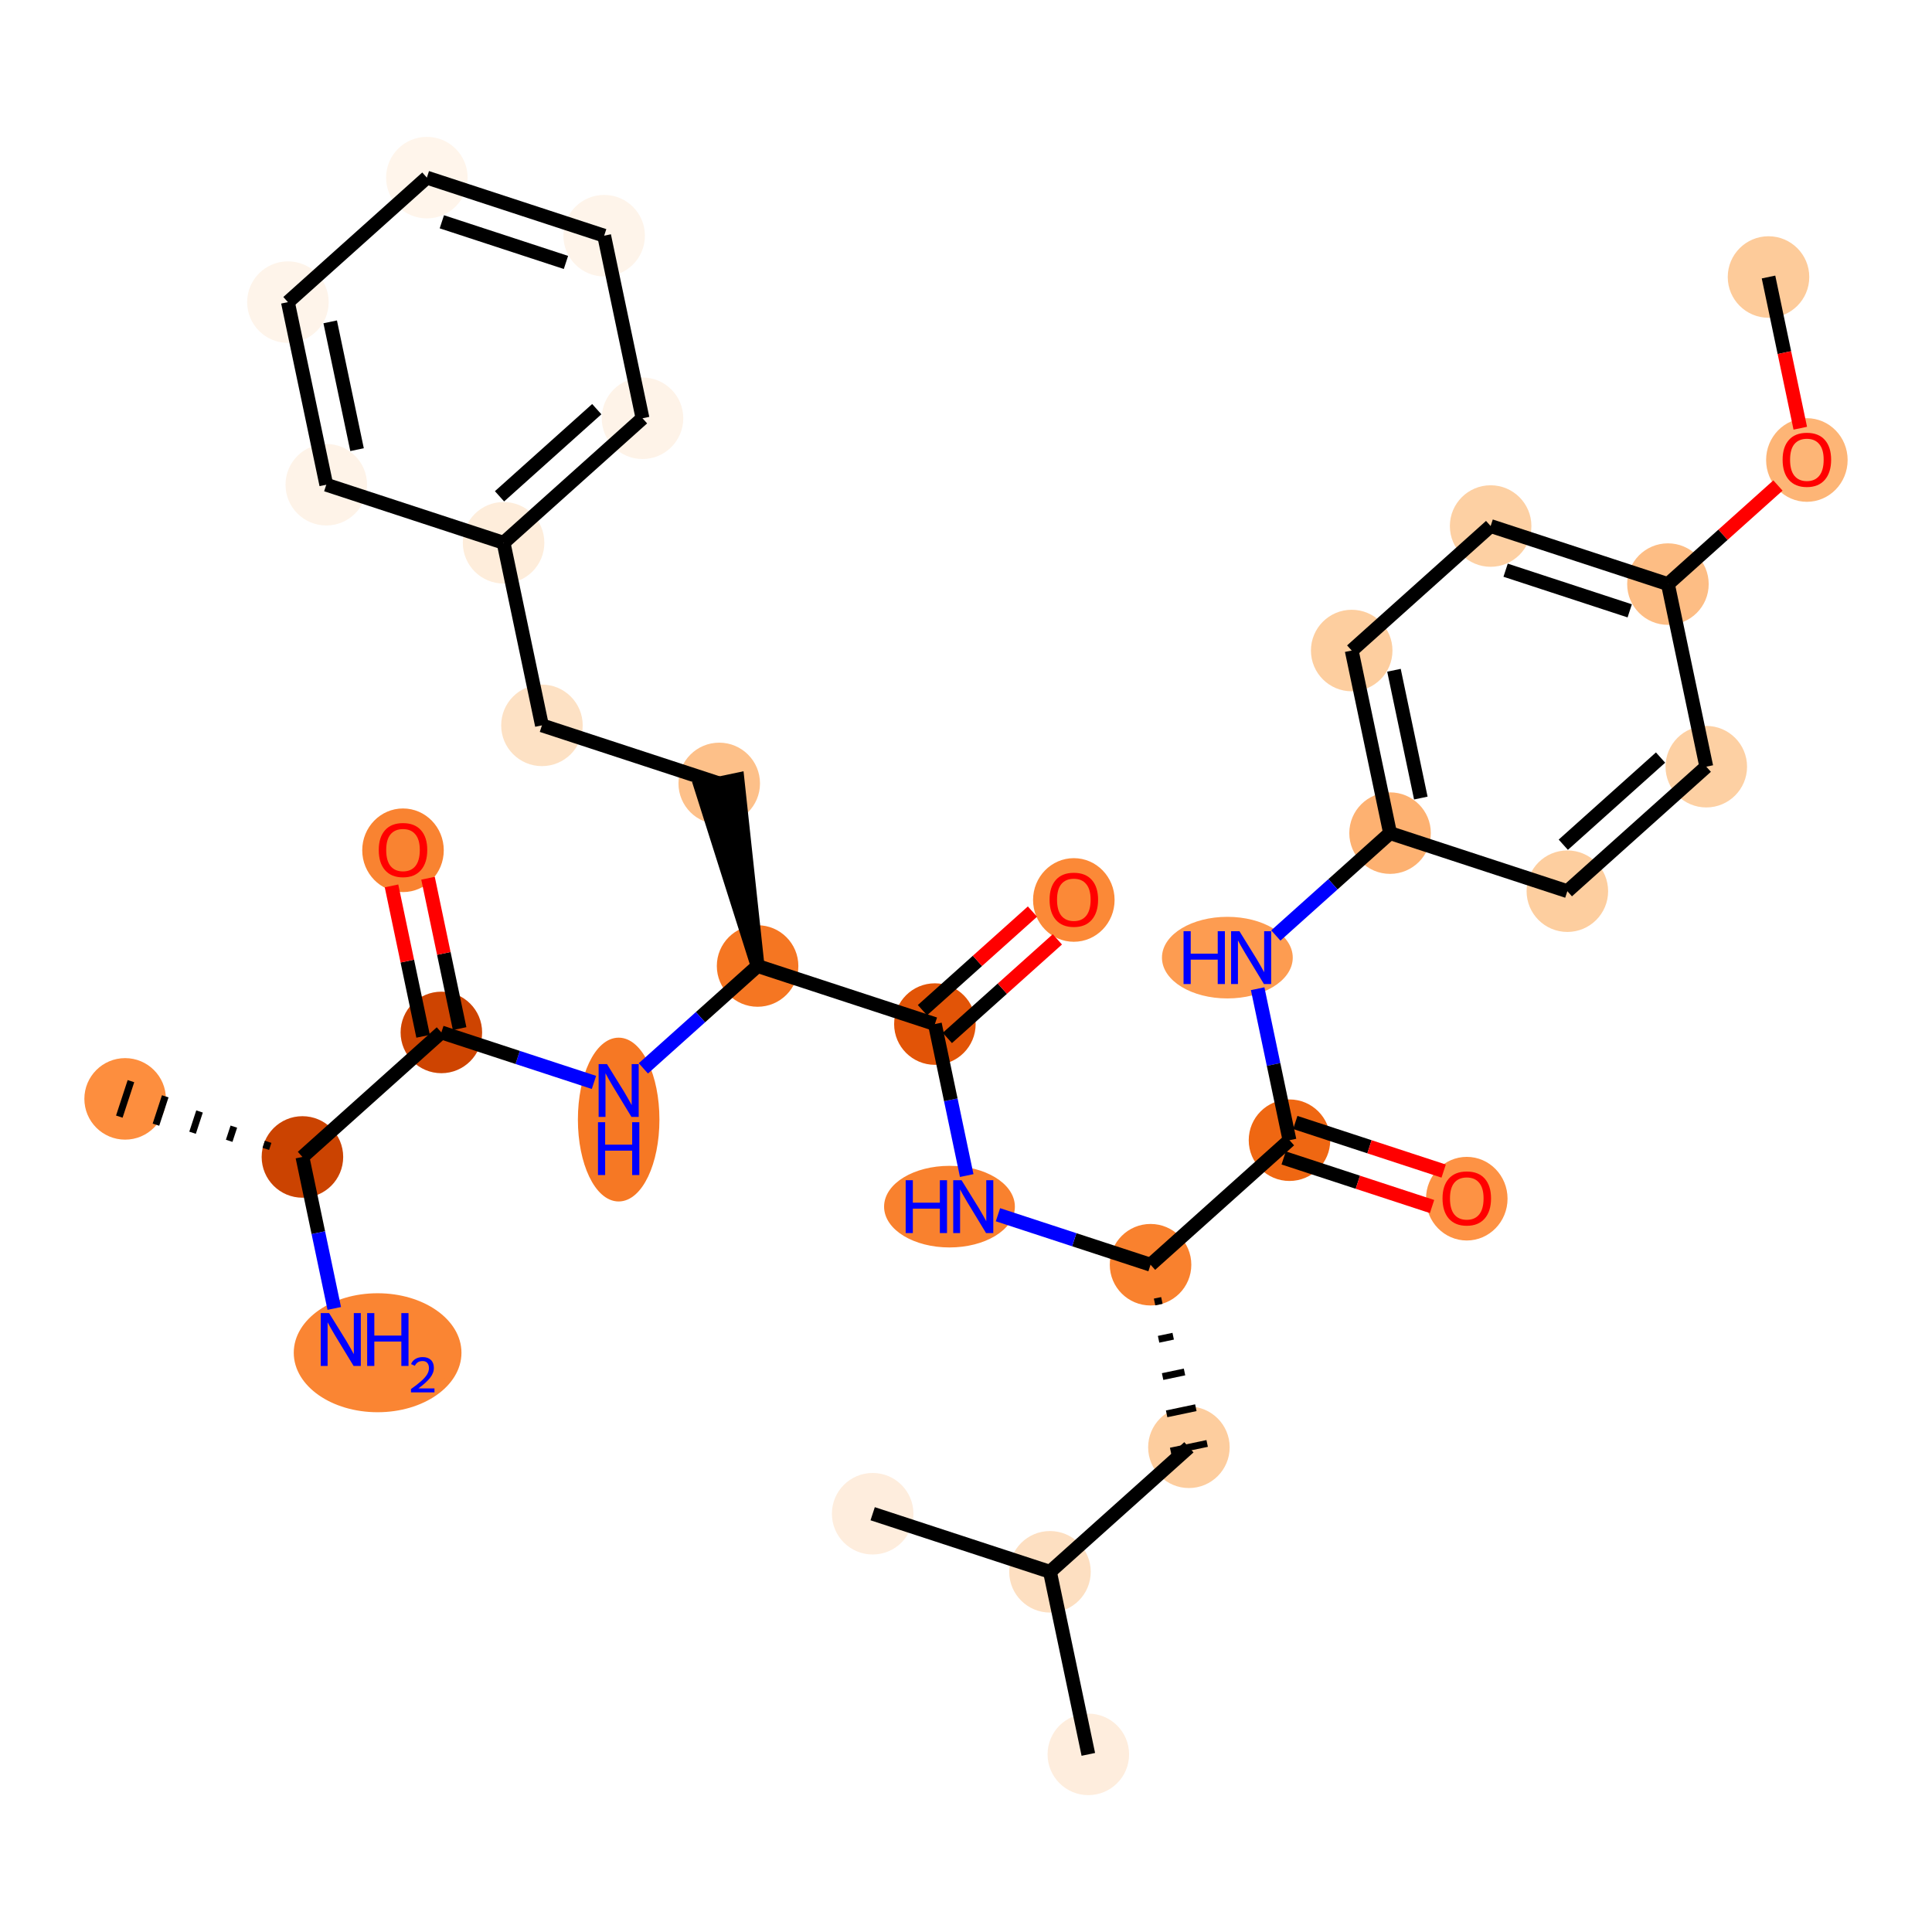 <?xml version='1.0' encoding='iso-8859-1'?>
<svg version='1.1' baseProfile='full'
              xmlns='http://www.w3.org/2000/svg'
                      xmlns:rdkit='http://www.rdkit.org/xml'
                      xmlns:xlink='http://www.w3.org/1999/xlink'
                  xml:space='preserve'
width='280px' height='280px' viewBox='0 0 280 280'>
<!-- END OF HEADER -->
<rect style='opacity:1.0;fill:#FFFFFF;stroke:none' width='280' height='280' x='0' y='0'> </rect>
<ellipse cx='256.306' cy='40.147' rx='5.408' ry='5.408'  style='fill:#FDCB9A;fill-rule:evenodd;stroke:#FDCB9A;stroke-width:1.0px;stroke-linecap:butt;stroke-linejoin:miter;stroke-opacity:1' />
<ellipse cx='261.865' cy='66.667' rx='5.408' ry='5.56'  style='fill:#FDB576;fill-rule:evenodd;stroke:#FDB576;stroke-width:1.0px;stroke-linecap:butt;stroke-linejoin:miter;stroke-opacity:1' />
<ellipse cx='241.729' cy='84.652' rx='5.408' ry='5.408'  style='fill:#FDBD84;fill-rule:evenodd;stroke:#FDBD84;stroke-width:1.0px;stroke-linecap:butt;stroke-linejoin:miter;stroke-opacity:1' />
<ellipse cx='216.034' cy='76.237' rx='5.408' ry='5.408'  style='fill:#FDD0A3;fill-rule:evenodd;stroke:#FDD0A3;stroke-width:1.0px;stroke-linecap:butt;stroke-linejoin:miter;stroke-opacity:1' />
<ellipse cx='195.899' cy='94.281' rx='5.408' ry='5.408'  style='fill:#FDCE9F;fill-rule:evenodd;stroke:#FDCE9F;stroke-width:1.0px;stroke-linecap:butt;stroke-linejoin:miter;stroke-opacity:1' />
<ellipse cx='201.458' cy='120.742' rx='5.408' ry='5.408'  style='fill:#FDB171;fill-rule:evenodd;stroke:#FDB171;stroke-width:1.0px;stroke-linecap:butt;stroke-linejoin:miter;stroke-opacity:1' />
<ellipse cx='177.878' cy='138.787' rx='8.978' ry='5.414'  style='fill:#FD9C51;fill-rule:evenodd;stroke:#FD9C51;stroke-width:1.0px;stroke-linecap:butt;stroke-linejoin:miter;stroke-opacity:1' />
<ellipse cx='186.882' cy='165.247' rx='5.408' ry='5.408'  style='fill:#EF6712;fill-rule:evenodd;stroke:#EF6712;stroke-width:1.0px;stroke-linecap:butt;stroke-linejoin:miter;stroke-opacity:1' />
<ellipse cx='212.577' cy='173.722' rx='5.408' ry='5.56'  style='fill:#FD9244;fill-rule:evenodd;stroke:#FD9244;stroke-width:1.0px;stroke-linecap:butt;stroke-linejoin:miter;stroke-opacity:1' />
<ellipse cx='166.746' cy='183.292' rx='5.408' ry='5.408'  style='fill:#F9812E;fill-rule:evenodd;stroke:#F9812E;stroke-width:1.0px;stroke-linecap:butt;stroke-linejoin:miter;stroke-opacity:1' />
<ellipse cx='172.305' cy='209.752' rx='5.408' ry='5.408'  style='fill:#FDCD9E;fill-rule:evenodd;stroke:#FDCD9E;stroke-width:1.0px;stroke-linecap:butt;stroke-linejoin:miter;stroke-opacity:1' />
<ellipse cx='152.17' cy='227.797' rx='5.408' ry='5.408'  style='fill:#FDDFC1;fill-rule:evenodd;stroke:#FDDFC1;stroke-width:1.0px;stroke-linecap:butt;stroke-linejoin:miter;stroke-opacity:1' />
<ellipse cx='157.729' cy='254.257' rx='5.408' ry='5.408'  style='fill:#FEEDDD;fill-rule:evenodd;stroke:#FEEDDD;stroke-width:1.0px;stroke-linecap:butt;stroke-linejoin:miter;stroke-opacity:1' />
<ellipse cx='126.474' cy='219.381' rx='5.408' ry='5.408'  style='fill:#FEEDDD;fill-rule:evenodd;stroke:#FEEDDD;stroke-width:1.0px;stroke-linecap:butt;stroke-linejoin:miter;stroke-opacity:1' />
<ellipse cx='137.606' cy='174.876' rx='8.978' ry='5.414'  style='fill:#F9812E;fill-rule:evenodd;stroke:#F9812E;stroke-width:1.0px;stroke-linecap:butt;stroke-linejoin:miter;stroke-opacity:1' />
<ellipse cx='135.491' cy='148.416' rx='5.408' ry='5.408'  style='fill:#E25407;fill-rule:evenodd;stroke:#E25407;stroke-width:1.0px;stroke-linecap:butt;stroke-linejoin:miter;stroke-opacity:1' />
<ellipse cx='155.627' cy='130.43' rx='5.408' ry='5.56'  style='fill:#FB8937;fill-rule:evenodd;stroke:#FB8937;stroke-width:1.0px;stroke-linecap:butt;stroke-linejoin:miter;stroke-opacity:1' />
<ellipse cx='109.796' cy='140' rx='5.408' ry='5.408'  style='fill:#F57622;fill-rule:evenodd;stroke:#F57622;stroke-width:1.0px;stroke-linecap:butt;stroke-linejoin:miter;stroke-opacity:1' />
<ellipse cx='104.237' cy='113.54' rx='5.408' ry='5.408'  style='fill:#FDC089;fill-rule:evenodd;stroke:#FDC089;stroke-width:1.0px;stroke-linecap:butt;stroke-linejoin:miter;stroke-opacity:1' />
<ellipse cx='78.542' cy='105.124' rx='5.408' ry='5.408'  style='fill:#FDE1C4;fill-rule:evenodd;stroke:#FDE1C4;stroke-width:1.0px;stroke-linecap:butt;stroke-linejoin:miter;stroke-opacity:1' />
<ellipse cx='72.983' cy='78.663' rx='5.408' ry='5.408'  style='fill:#FEEDDB;fill-rule:evenodd;stroke:#FEEDDB;stroke-width:1.0px;stroke-linecap:butt;stroke-linejoin:miter;stroke-opacity:1' />
<ellipse cx='93.118' cy='60.619' rx='5.408' ry='5.408'  style='fill:#FEF3E8;fill-rule:evenodd;stroke:#FEF3E8;stroke-width:1.0px;stroke-linecap:butt;stroke-linejoin:miter;stroke-opacity:1' />
<ellipse cx='87.559' cy='34.158' rx='5.408' ry='5.408'  style='fill:#FEF4EA;fill-rule:evenodd;stroke:#FEF4EA;stroke-width:1.0px;stroke-linecap:butt;stroke-linejoin:miter;stroke-opacity:1' />
<ellipse cx='61.864' cy='25.743' rx='5.408' ry='5.408'  style='fill:#FFF5EB;fill-rule:evenodd;stroke:#FFF5EB;stroke-width:1.0px;stroke-linecap:butt;stroke-linejoin:miter;stroke-opacity:1' />
<ellipse cx='41.728' cy='43.787' rx='5.408' ry='5.408'  style='fill:#FEF4EA;fill-rule:evenodd;stroke:#FEF4EA;stroke-width:1.0px;stroke-linecap:butt;stroke-linejoin:miter;stroke-opacity:1' />
<ellipse cx='47.288' cy='70.248' rx='5.408' ry='5.408'  style='fill:#FEF3E8;fill-rule:evenodd;stroke:#FEF3E8;stroke-width:1.0px;stroke-linecap:butt;stroke-linejoin:miter;stroke-opacity:1' />
<ellipse cx='89.661' cy='162.256' rx='5.408' ry='11.37'  style='fill:#F67824;fill-rule:evenodd;stroke:#F67824;stroke-width:1.0px;stroke-linecap:butt;stroke-linejoin:miter;stroke-opacity:1' />
<ellipse cx='63.966' cy='149.629' rx='5.408' ry='5.408'  style='fill:#CE4401;fill-rule:evenodd;stroke:#CE4401;stroke-width:1.0px;stroke-linecap:butt;stroke-linejoin:miter;stroke-opacity:1' />
<ellipse cx='58.406' cy='123.228' rx='5.408' ry='5.56'  style='fill:#F98331;fill-rule:evenodd;stroke:#F98331;stroke-width:1.0px;stroke-linecap:butt;stroke-linejoin:miter;stroke-opacity:1' />
<ellipse cx='43.83' cy='167.674' rx='5.408' ry='5.408'  style='fill:#CB4301;fill-rule:evenodd;stroke:#CB4301;stroke-width:1.0px;stroke-linecap:butt;stroke-linejoin:miter;stroke-opacity:1' />
<ellipse cx='18.135' cy='159.258' rx='5.408' ry='5.408'  style='fill:#FD8E3E;fill-rule:evenodd;stroke:#FD8E3E;stroke-width:1.0px;stroke-linecap:butt;stroke-linejoin:miter;stroke-opacity:1' />
<ellipse cx='54.726' cy='196.049' rx='11.653' ry='8.122'  style='fill:#FA8533;fill-rule:evenodd;stroke:#FA8533;stroke-width:1.0px;stroke-linecap:butt;stroke-linejoin:miter;stroke-opacity:1' />
<ellipse cx='227.153' cy='129.158' rx='5.408' ry='5.408'  style='fill:#FDCE9F;fill-rule:evenodd;stroke:#FDCE9F;stroke-width:1.0px;stroke-linecap:butt;stroke-linejoin:miter;stroke-opacity:1' />
<ellipse cx='247.289' cy='111.113' rx='5.408' ry='5.408'  style='fill:#FDD0A3;fill-rule:evenodd;stroke:#FDD0A3;stroke-width:1.0px;stroke-linecap:butt;stroke-linejoin:miter;stroke-opacity:1' />
<path class='bond-0 atom-0 atom-1' d='M 256.306,40.147 L 258.608,51.103' style='fill:none;fill-rule:evenodd;stroke:#000000;stroke-width:2.0px;stroke-linecap:butt;stroke-linejoin:miter;stroke-opacity:1' />
<path class='bond-0 atom-0 atom-1' d='M 258.608,51.103 L 260.91,62.06' style='fill:none;fill-rule:evenodd;stroke:#FF0000;stroke-width:2.0px;stroke-linecap:butt;stroke-linejoin:miter;stroke-opacity:1' />
<path class='bond-1 atom-1 atom-2' d='M 257.674,70.363 L 249.702,77.508' style='fill:none;fill-rule:evenodd;stroke:#FF0000;stroke-width:2.0px;stroke-linecap:butt;stroke-linejoin:miter;stroke-opacity:1' />
<path class='bond-1 atom-1 atom-2' d='M 249.702,77.508 L 241.729,84.652' style='fill:none;fill-rule:evenodd;stroke:#000000;stroke-width:2.0px;stroke-linecap:butt;stroke-linejoin:miter;stroke-opacity:1' />
<path class='bond-2 atom-2 atom-3' d='M 241.729,84.652 L 216.034,76.237' style='fill:none;fill-rule:evenodd;stroke:#000000;stroke-width:2.0px;stroke-linecap:butt;stroke-linejoin:miter;stroke-opacity:1' />
<path class='bond-2 atom-2 atom-3' d='M 236.192,88.529 L 218.205,82.638' style='fill:none;fill-rule:evenodd;stroke:#000000;stroke-width:2.0px;stroke-linecap:butt;stroke-linejoin:miter;stroke-opacity:1' />
<path class='bond-33 atom-33 atom-2' d='M 247.289,111.113 L 241.729,84.652' style='fill:none;fill-rule:evenodd;stroke:#000000;stroke-width:2.0px;stroke-linecap:butt;stroke-linejoin:miter;stroke-opacity:1' />
<path class='bond-3 atom-3 atom-4' d='M 216.034,76.237 L 195.899,94.281' style='fill:none;fill-rule:evenodd;stroke:#000000;stroke-width:2.0px;stroke-linecap:butt;stroke-linejoin:miter;stroke-opacity:1' />
<path class='bond-4 atom-4 atom-5' d='M 195.899,94.281 L 201.458,120.742' style='fill:none;fill-rule:evenodd;stroke:#000000;stroke-width:2.0px;stroke-linecap:butt;stroke-linejoin:miter;stroke-opacity:1' />
<path class='bond-4 atom-4 atom-5' d='M 202.025,97.139 L 205.916,115.661' style='fill:none;fill-rule:evenodd;stroke:#000000;stroke-width:2.0px;stroke-linecap:butt;stroke-linejoin:miter;stroke-opacity:1' />
<path class='bond-5 atom-5 atom-6' d='M 201.458,120.742 L 193.18,128.16' style='fill:none;fill-rule:evenodd;stroke:#000000;stroke-width:2.0px;stroke-linecap:butt;stroke-linejoin:miter;stroke-opacity:1' />
<path class='bond-5 atom-5 atom-6' d='M 193.18,128.16 L 184.902,135.578' style='fill:none;fill-rule:evenodd;stroke:#0000FF;stroke-width:2.0px;stroke-linecap:butt;stroke-linejoin:miter;stroke-opacity:1' />
<path class='bond-31 atom-5 atom-32' d='M 201.458,120.742 L 227.153,129.158' style='fill:none;fill-rule:evenodd;stroke:#000000;stroke-width:2.0px;stroke-linecap:butt;stroke-linejoin:miter;stroke-opacity:1' />
<path class='bond-6 atom-6 atom-7' d='M 182.269,143.291 L 184.575,154.269' style='fill:none;fill-rule:evenodd;stroke:#0000FF;stroke-width:2.0px;stroke-linecap:butt;stroke-linejoin:miter;stroke-opacity:1' />
<path class='bond-6 atom-6 atom-7' d='M 184.575,154.269 L 186.882,165.247' style='fill:none;fill-rule:evenodd;stroke:#000000;stroke-width:2.0px;stroke-linecap:butt;stroke-linejoin:miter;stroke-opacity:1' />
<path class='bond-7 atom-7 atom-8' d='M 186.04,167.816 L 196.792,171.338' style='fill:none;fill-rule:evenodd;stroke:#000000;stroke-width:2.0px;stroke-linecap:butt;stroke-linejoin:miter;stroke-opacity:1' />
<path class='bond-7 atom-7 atom-8' d='M 196.792,171.338 L 207.544,174.86' style='fill:none;fill-rule:evenodd;stroke:#FF0000;stroke-width:2.0px;stroke-linecap:butt;stroke-linejoin:miter;stroke-opacity:1' />
<path class='bond-7 atom-7 atom-8' d='M 187.723,162.677 L 198.475,166.199' style='fill:none;fill-rule:evenodd;stroke:#000000;stroke-width:2.0px;stroke-linecap:butt;stroke-linejoin:miter;stroke-opacity:1' />
<path class='bond-7 atom-7 atom-8' d='M 198.475,166.199 L 209.227,169.721' style='fill:none;fill-rule:evenodd;stroke:#FF0000;stroke-width:2.0px;stroke-linecap:butt;stroke-linejoin:miter;stroke-opacity:1' />
<path class='bond-8 atom-7 atom-9' d='M 186.882,165.247 L 166.746,183.292' style='fill:none;fill-rule:evenodd;stroke:#000000;stroke-width:2.0px;stroke-linecap:butt;stroke-linejoin:miter;stroke-opacity:1' />
<path class='bond-9 atom-9 atom-10' d='M 167.329,188.695 L 168.387,188.473' style='fill:none;fill-rule:evenodd;stroke:#000000;stroke-width:1.0px;stroke-linecap:butt;stroke-linejoin:miter;stroke-opacity:1' />
<path class='bond-9 atom-9 atom-10' d='M 167.911,194.098 L 170.028,193.654' style='fill:none;fill-rule:evenodd;stroke:#000000;stroke-width:1.0px;stroke-linecap:butt;stroke-linejoin:miter;stroke-opacity:1' />
<path class='bond-9 atom-9 atom-10' d='M 168.494,199.502 L 171.669,198.834' style='fill:none;fill-rule:evenodd;stroke:#000000;stroke-width:1.0px;stroke-linecap:butt;stroke-linejoin:miter;stroke-opacity:1' />
<path class='bond-9 atom-9 atom-10' d='M 169.077,204.905 L 173.31,204.015' style='fill:none;fill-rule:evenodd;stroke:#000000;stroke-width:1.0px;stroke-linecap:butt;stroke-linejoin:miter;stroke-opacity:1' />
<path class='bond-9 atom-9 atom-10' d='M 169.659,210.308 L 174.951,209.196' style='fill:none;fill-rule:evenodd;stroke:#000000;stroke-width:1.0px;stroke-linecap:butt;stroke-linejoin:miter;stroke-opacity:1' />
<path class='bond-13 atom-9 atom-14' d='M 166.746,183.292 L 155.688,179.67' style='fill:none;fill-rule:evenodd;stroke:#000000;stroke-width:2.0px;stroke-linecap:butt;stroke-linejoin:miter;stroke-opacity:1' />
<path class='bond-13 atom-9 atom-14' d='M 155.688,179.67 L 144.631,176.049' style='fill:none;fill-rule:evenodd;stroke:#0000FF;stroke-width:2.0px;stroke-linecap:butt;stroke-linejoin:miter;stroke-opacity:1' />
<path class='bond-10 atom-10 atom-11' d='M 172.305,209.752 L 152.17,227.797' style='fill:none;fill-rule:evenodd;stroke:#000000;stroke-width:2.0px;stroke-linecap:butt;stroke-linejoin:miter;stroke-opacity:1' />
<path class='bond-11 atom-11 atom-12' d='M 152.17,227.797 L 157.729,254.257' style='fill:none;fill-rule:evenodd;stroke:#000000;stroke-width:2.0px;stroke-linecap:butt;stroke-linejoin:miter;stroke-opacity:1' />
<path class='bond-12 atom-11 atom-13' d='M 152.17,227.797 L 126.474,219.381' style='fill:none;fill-rule:evenodd;stroke:#000000;stroke-width:2.0px;stroke-linecap:butt;stroke-linejoin:miter;stroke-opacity:1' />
<path class='bond-14 atom-14 atom-15' d='M 140.104,170.372 L 137.798,159.394' style='fill:none;fill-rule:evenodd;stroke:#0000FF;stroke-width:2.0px;stroke-linecap:butt;stroke-linejoin:miter;stroke-opacity:1' />
<path class='bond-14 atom-14 atom-15' d='M 137.798,159.394 L 135.491,148.416' style='fill:none;fill-rule:evenodd;stroke:#000000;stroke-width:2.0px;stroke-linecap:butt;stroke-linejoin:miter;stroke-opacity:1' />
<path class='bond-15 atom-15 atom-16' d='M 137.296,150.429 L 145.268,143.285' style='fill:none;fill-rule:evenodd;stroke:#000000;stroke-width:2.0px;stroke-linecap:butt;stroke-linejoin:miter;stroke-opacity:1' />
<path class='bond-15 atom-15 atom-16' d='M 145.268,143.285 L 153.241,136.14' style='fill:none;fill-rule:evenodd;stroke:#FF0000;stroke-width:2.0px;stroke-linecap:butt;stroke-linejoin:miter;stroke-opacity:1' />
<path class='bond-15 atom-15 atom-16' d='M 133.687,146.402 L 141.659,139.258' style='fill:none;fill-rule:evenodd;stroke:#000000;stroke-width:2.0px;stroke-linecap:butt;stroke-linejoin:miter;stroke-opacity:1' />
<path class='bond-15 atom-15 atom-16' d='M 141.659,139.258 L 149.632,132.113' style='fill:none;fill-rule:evenodd;stroke:#FF0000;stroke-width:2.0px;stroke-linecap:butt;stroke-linejoin:miter;stroke-opacity:1' />
<path class='bond-16 atom-15 atom-17' d='M 135.491,148.416 L 109.796,140' style='fill:none;fill-rule:evenodd;stroke:#000000;stroke-width:2.0px;stroke-linecap:butt;stroke-linejoin:miter;stroke-opacity:1' />
<path class='bond-17 atom-17 atom-18' d='M 109.796,140 L 106.883,112.984 L 101.591,114.096 Z' style='fill:#000000;fill-rule:evenodd;fill-opacity:1;stroke:#000000;stroke-width:2.0px;stroke-linecap:butt;stroke-linejoin:miter;stroke-opacity:1;' />
<path class='bond-25 atom-17 atom-26' d='M 109.796,140 L 101.519,147.418' style='fill:none;fill-rule:evenodd;stroke:#000000;stroke-width:2.0px;stroke-linecap:butt;stroke-linejoin:miter;stroke-opacity:1' />
<path class='bond-25 atom-17 atom-26' d='M 101.519,147.418 L 93.241,154.837' style='fill:none;fill-rule:evenodd;stroke:#0000FF;stroke-width:2.0px;stroke-linecap:butt;stroke-linejoin:miter;stroke-opacity:1' />
<path class='bond-18 atom-18 atom-19' d='M 104.237,113.54 L 78.542,105.124' style='fill:none;fill-rule:evenodd;stroke:#000000;stroke-width:2.0px;stroke-linecap:butt;stroke-linejoin:miter;stroke-opacity:1' />
<path class='bond-19 atom-19 atom-20' d='M 78.542,105.124 L 72.983,78.663' style='fill:none;fill-rule:evenodd;stroke:#000000;stroke-width:2.0px;stroke-linecap:butt;stroke-linejoin:miter;stroke-opacity:1' />
<path class='bond-20 atom-20 atom-21' d='M 72.983,78.663 L 93.118,60.619' style='fill:none;fill-rule:evenodd;stroke:#000000;stroke-width:2.0px;stroke-linecap:butt;stroke-linejoin:miter;stroke-opacity:1' />
<path class='bond-20 atom-20 atom-21' d='M 72.394,71.93 L 86.489,59.298' style='fill:none;fill-rule:evenodd;stroke:#000000;stroke-width:2.0px;stroke-linecap:butt;stroke-linejoin:miter;stroke-opacity:1' />
<path class='bond-34 atom-25 atom-20' d='M 47.288,70.248 L 72.983,78.663' style='fill:none;fill-rule:evenodd;stroke:#000000;stroke-width:2.0px;stroke-linecap:butt;stroke-linejoin:miter;stroke-opacity:1' />
<path class='bond-21 atom-21 atom-22' d='M 93.118,60.619 L 87.559,34.158' style='fill:none;fill-rule:evenodd;stroke:#000000;stroke-width:2.0px;stroke-linecap:butt;stroke-linejoin:miter;stroke-opacity:1' />
<path class='bond-22 atom-22 atom-23' d='M 87.559,34.158 L 61.864,25.743' style='fill:none;fill-rule:evenodd;stroke:#000000;stroke-width:2.0px;stroke-linecap:butt;stroke-linejoin:miter;stroke-opacity:1' />
<path class='bond-22 atom-22 atom-23' d='M 82.022,38.035 L 64.035,32.144' style='fill:none;fill-rule:evenodd;stroke:#000000;stroke-width:2.0px;stroke-linecap:butt;stroke-linejoin:miter;stroke-opacity:1' />
<path class='bond-23 atom-23 atom-24' d='M 61.864,25.743 L 41.728,43.787' style='fill:none;fill-rule:evenodd;stroke:#000000;stroke-width:2.0px;stroke-linecap:butt;stroke-linejoin:miter;stroke-opacity:1' />
<path class='bond-24 atom-24 atom-25' d='M 41.728,43.787 L 47.288,70.248' style='fill:none;fill-rule:evenodd;stroke:#000000;stroke-width:2.0px;stroke-linecap:butt;stroke-linejoin:miter;stroke-opacity:1' />
<path class='bond-24 atom-24 atom-25' d='M 47.854,46.645 L 51.746,65.167' style='fill:none;fill-rule:evenodd;stroke:#000000;stroke-width:2.0px;stroke-linecap:butt;stroke-linejoin:miter;stroke-opacity:1' />
<path class='bond-26 atom-26 atom-27' d='M 86.081,156.872 L 75.023,153.251' style='fill:none;fill-rule:evenodd;stroke:#0000FF;stroke-width:2.0px;stroke-linecap:butt;stroke-linejoin:miter;stroke-opacity:1' />
<path class='bond-26 atom-26 atom-27' d='M 75.023,153.251 L 63.966,149.629' style='fill:none;fill-rule:evenodd;stroke:#000000;stroke-width:2.0px;stroke-linecap:butt;stroke-linejoin:miter;stroke-opacity:1' />
<path class='bond-27 atom-27 atom-28' d='M 66.612,149.073 L 64.322,138.176' style='fill:none;fill-rule:evenodd;stroke:#000000;stroke-width:2.0px;stroke-linecap:butt;stroke-linejoin:miter;stroke-opacity:1' />
<path class='bond-27 atom-27 atom-28' d='M 64.322,138.176 L 62.033,127.28' style='fill:none;fill-rule:evenodd;stroke:#FF0000;stroke-width:2.0px;stroke-linecap:butt;stroke-linejoin:miter;stroke-opacity:1' />
<path class='bond-27 atom-27 atom-28' d='M 61.32,150.185 L 59.03,139.288' style='fill:none;fill-rule:evenodd;stroke:#000000;stroke-width:2.0px;stroke-linecap:butt;stroke-linejoin:miter;stroke-opacity:1' />
<path class='bond-27 atom-27 atom-28' d='M 59.03,139.288 L 56.741,128.391' style='fill:none;fill-rule:evenodd;stroke:#FF0000;stroke-width:2.0px;stroke-linecap:butt;stroke-linejoin:miter;stroke-opacity:1' />
<path class='bond-28 atom-27 atom-29' d='M 63.966,149.629 L 43.83,167.674' style='fill:none;fill-rule:evenodd;stroke:#000000;stroke-width:2.0px;stroke-linecap:butt;stroke-linejoin:miter;stroke-opacity:1' />
<path class='bond-29 atom-29 atom-30' d='M 38.859,165.477 L 38.523,166.505' style='fill:none;fill-rule:evenodd;stroke:#000000;stroke-width:1.0px;stroke-linecap:butt;stroke-linejoin:miter;stroke-opacity:1' />
<path class='bond-29 atom-29 atom-30' d='M 33.889,163.28 L 33.215,165.335' style='fill:none;fill-rule:evenodd;stroke:#000000;stroke-width:1.0px;stroke-linecap:butt;stroke-linejoin:miter;stroke-opacity:1' />
<path class='bond-29 atom-29 atom-30' d='M 28.918,161.083 L 27.908,164.166' style='fill:none;fill-rule:evenodd;stroke:#000000;stroke-width:1.0px;stroke-linecap:butt;stroke-linejoin:miter;stroke-opacity:1' />
<path class='bond-29 atom-29 atom-30' d='M 23.947,158.886 L 22.601,162.997' style='fill:none;fill-rule:evenodd;stroke:#000000;stroke-width:1.0px;stroke-linecap:butt;stroke-linejoin:miter;stroke-opacity:1' />
<path class='bond-29 atom-29 atom-30' d='M 18.977,156.689 L 17.293,161.828' style='fill:none;fill-rule:evenodd;stroke:#000000;stroke-width:1.0px;stroke-linecap:butt;stroke-linejoin:miter;stroke-opacity:1' />
<path class='bond-30 atom-29 atom-31' d='M 43.83,167.674 L 46.136,178.652' style='fill:none;fill-rule:evenodd;stroke:#000000;stroke-width:2.0px;stroke-linecap:butt;stroke-linejoin:miter;stroke-opacity:1' />
<path class='bond-30 atom-29 atom-31' d='M 46.136,178.652 L 48.443,189.63' style='fill:none;fill-rule:evenodd;stroke:#0000FF;stroke-width:2.0px;stroke-linecap:butt;stroke-linejoin:miter;stroke-opacity:1' />
<path class='bond-32 atom-32 atom-33' d='M 227.153,129.158 L 247.289,111.113' style='fill:none;fill-rule:evenodd;stroke:#000000;stroke-width:2.0px;stroke-linecap:butt;stroke-linejoin:miter;stroke-opacity:1' />
<path class='bond-32 atom-32 atom-33' d='M 226.564,122.424 L 240.659,109.792' style='fill:none;fill-rule:evenodd;stroke:#000000;stroke-width:2.0px;stroke-linecap:butt;stroke-linejoin:miter;stroke-opacity:1' />
<path  class='atom-1' d='M 258.35 66.629
Q 258.35 64.791, 259.259 63.763
Q 260.167 62.736, 261.865 62.736
Q 263.563 62.736, 264.472 63.763
Q 265.38 64.791, 265.38 66.629
Q 265.38 68.49, 264.461 69.549
Q 263.541 70.598, 261.865 70.598
Q 260.178 70.598, 259.259 69.549
Q 258.35 68.5, 258.35 66.629
M 261.865 69.733
Q 263.033 69.733, 263.66 68.954
Q 264.299 68.165, 264.299 66.629
Q 264.299 65.126, 263.66 64.369
Q 263.033 63.601, 261.865 63.601
Q 260.697 63.601, 260.059 64.358
Q 259.432 65.115, 259.432 66.629
Q 259.432 68.176, 260.059 68.954
Q 260.697 69.733, 261.865 69.733
' fill='#FF0000'/>
<path  class='atom-6' d='M 171.529 134.958
L 172.567 134.958
L 172.567 138.213
L 176.482 138.213
L 176.482 134.958
L 177.521 134.958
L 177.521 142.615
L 176.482 142.615
L 176.482 139.079
L 172.567 139.079
L 172.567 142.615
L 171.529 142.615
L 171.529 134.958
' fill='#0000FF'/>
<path  class='atom-6' d='M 179.63 134.958
L 182.139 139.014
Q 182.388 139.414, 182.788 140.138
Q 183.188 140.863, 183.21 140.906
L 183.21 134.958
L 184.226 134.958
L 184.226 142.615
L 183.177 142.615
L 180.484 138.181
Q 180.17 137.662, 179.835 137.067
Q 179.511 136.472, 179.413 136.288
L 179.413 142.615
L 178.418 142.615
L 178.418 134.958
L 179.63 134.958
' fill='#0000FF'/>
<path  class='atom-8' d='M 209.062 173.684
Q 209.062 171.846, 209.97 170.818
Q 210.879 169.791, 212.577 169.791
Q 214.275 169.791, 215.183 170.818
Q 216.092 171.846, 216.092 173.684
Q 216.092 175.545, 215.172 176.604
Q 214.253 177.653, 212.577 177.653
Q 210.89 177.653, 209.97 176.604
Q 209.062 175.555, 209.062 173.684
M 212.577 176.788
Q 213.745 176.788, 214.372 176.01
Q 215.01 175.22, 215.01 173.684
Q 215.01 172.181, 214.372 171.424
Q 213.745 170.656, 212.577 170.656
Q 211.409 170.656, 210.771 171.413
Q 210.143 172.17, 210.143 173.684
Q 210.143 175.231, 210.771 176.01
Q 211.409 176.788, 212.577 176.788
' fill='#FF0000'/>
<path  class='atom-14' d='M 131.258 171.047
L 132.296 171.047
L 132.296 174.303
L 136.211 174.303
L 136.211 171.047
L 137.249 171.047
L 137.249 178.705
L 136.211 178.705
L 136.211 175.168
L 132.296 175.168
L 132.296 178.705
L 131.258 178.705
L 131.258 171.047
' fill='#0000FF'/>
<path  class='atom-14' d='M 139.358 171.047
L 141.867 175.103
Q 142.116 175.503, 142.516 176.228
Q 142.916 176.953, 142.938 176.996
L 142.938 171.047
L 143.955 171.047
L 143.955 178.705
L 142.906 178.705
L 140.213 174.27
Q 139.899 173.751, 139.564 173.156
Q 139.239 172.562, 139.142 172.378
L 139.142 178.705
L 138.147 178.705
L 138.147 171.047
L 139.358 171.047
' fill='#0000FF'/>
<path  class='atom-16' d='M 152.112 130.393
Q 152.112 128.554, 153.021 127.527
Q 153.929 126.499, 155.627 126.499
Q 157.325 126.499, 158.234 127.527
Q 159.142 128.554, 159.142 130.393
Q 159.142 132.253, 158.223 133.313
Q 157.304 134.362, 155.627 134.362
Q 153.94 134.362, 153.021 133.313
Q 152.112 132.264, 152.112 130.393
M 155.627 133.497
Q 156.795 133.497, 157.423 132.718
Q 158.061 131.928, 158.061 130.393
Q 158.061 128.889, 157.423 128.132
Q 156.795 127.364, 155.627 127.364
Q 154.459 127.364, 153.821 128.121
Q 153.194 128.878, 153.194 130.393
Q 153.194 131.939, 153.821 132.718
Q 154.459 133.497, 155.627 133.497
' fill='#FF0000'/>
<path  class='atom-26' d='M 87.968 154.216
L 90.477 158.272
Q 90.726 158.672, 91.126 159.397
Q 91.526 160.121, 91.548 160.165
L 91.548 154.216
L 92.565 154.216
L 92.565 161.873
L 91.516 161.873
L 88.823 157.439
Q 88.509 156.92, 88.174 156.325
Q 87.849 155.73, 87.752 155.546
L 87.752 161.873
L 86.757 161.873
L 86.757 154.216
L 87.968 154.216
' fill='#0000FF'/>
<path  class='atom-26' d='M 86.665 162.639
L 87.703 162.639
L 87.703 165.894
L 91.618 165.894
L 91.618 162.639
L 92.656 162.639
L 92.656 170.296
L 91.618 170.296
L 91.618 166.76
L 87.703 166.76
L 87.703 170.296
L 86.665 170.296
L 86.665 162.639
' fill='#0000FF'/>
<path  class='atom-28' d='M 54.891 123.19
Q 54.891 121.352, 55.8 120.324
Q 56.708 119.297, 58.406 119.297
Q 60.104 119.297, 61.013 120.324
Q 61.921 121.352, 61.921 123.19
Q 61.921 125.051, 61.002 126.11
Q 60.083 127.159, 58.406 127.159
Q 56.719 127.159, 55.8 126.11
Q 54.891 125.061, 54.891 123.19
M 58.406 126.294
Q 59.574 126.294, 60.202 125.516
Q 60.84 124.726, 60.84 123.19
Q 60.84 121.687, 60.202 120.93
Q 59.574 120.162, 58.406 120.162
Q 57.238 120.162, 56.6 120.919
Q 55.973 121.676, 55.973 123.19
Q 55.973 124.737, 56.6 125.516
Q 57.238 126.294, 58.406 126.294
' fill='#FF0000'/>
<path  class='atom-31' d='M 47.697 190.306
L 50.206 194.361
Q 50.455 194.762, 50.855 195.486
Q 51.255 196.211, 51.277 196.254
L 51.277 190.306
L 52.293 190.306
L 52.293 197.963
L 51.244 197.963
L 48.551 193.529
Q 48.237 193.009, 47.902 192.415
Q 47.578 191.82, 47.48 191.636
L 47.48 197.963
L 46.485 197.963
L 46.485 190.306
L 47.697 190.306
' fill='#0000FF'/>
<path  class='atom-31' d='M 53.212 190.306
L 54.251 190.306
L 54.251 193.561
L 58.166 193.561
L 58.166 190.306
L 59.204 190.306
L 59.204 197.963
L 58.166 197.963
L 58.166 194.426
L 54.251 194.426
L 54.251 197.963
L 53.212 197.963
L 53.212 190.306
' fill='#0000FF'/>
<path  class='atom-31' d='M 59.575 197.694
Q 59.761 197.216, 60.203 196.952
Q 60.646 196.681, 61.26 196.681
Q 62.024 196.681, 62.452 197.095
Q 62.88 197.509, 62.88 198.244
Q 62.88 198.993, 62.324 199.693
Q 61.774 200.392, 60.632 201.22
L 62.966 201.22
L 62.966 201.791
L 59.561 201.791
L 59.561 201.313
Q 60.503 200.642, 61.06 200.143
Q 61.624 199.643, 61.895 199.193
Q 62.166 198.743, 62.166 198.279
Q 62.166 197.794, 61.924 197.523
Q 61.681 197.252, 61.26 197.252
Q 60.853 197.252, 60.582 197.416
Q 60.31 197.58, 60.118 197.944
L 59.575 197.694
' fill='#0000FF'/>
</svg>
